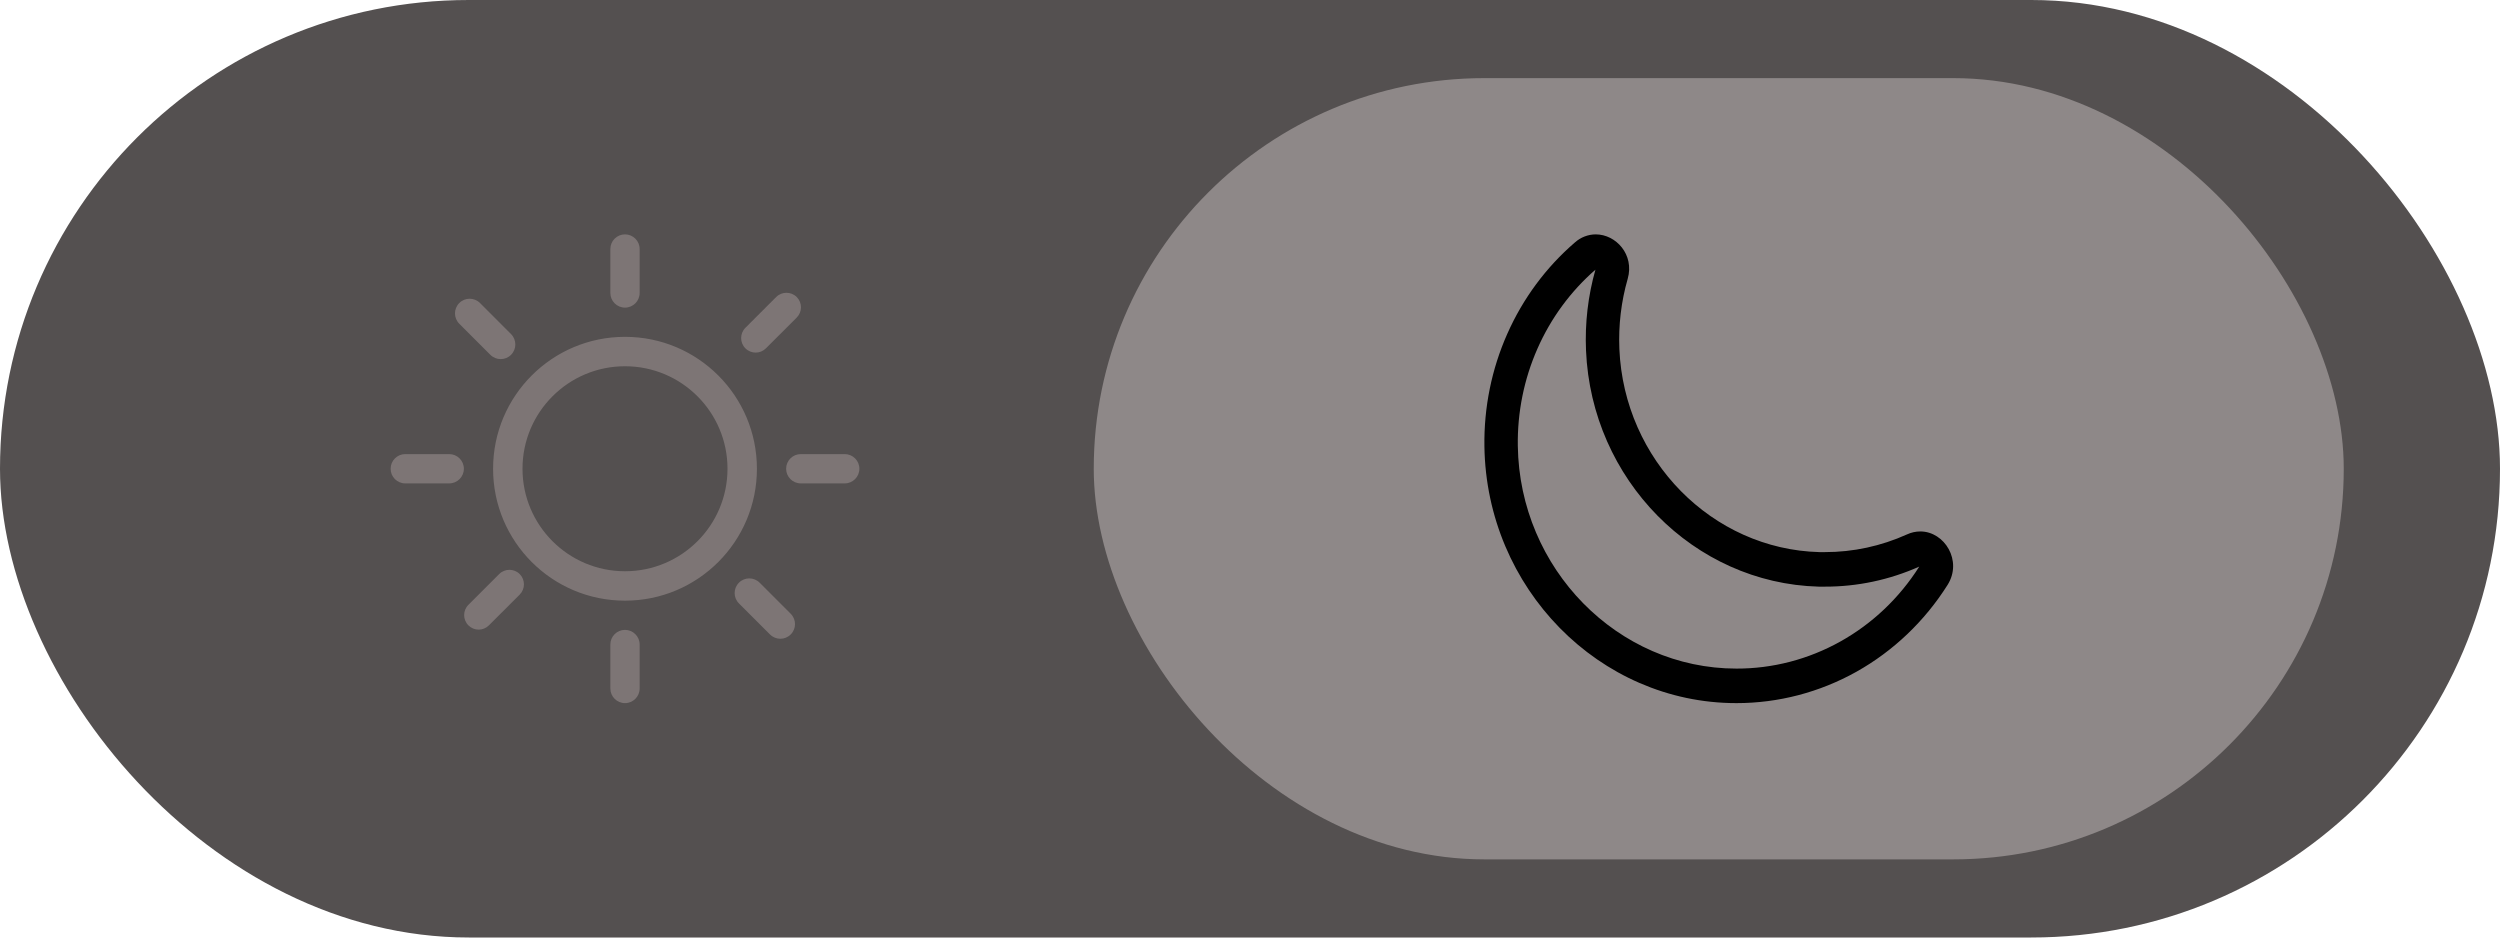<svg width="64" height="24" viewBox="0 0 64 24" fill="none" xmlns="http://www.w3.org/2000/svg">
<rect width="64" height="24" rx="12" fill="#545050"/>
<rect x="28" y="2" width="32" height="20" rx="10" fill="#8E8888"/>
<g clip-path="url(#clip0_60_22)">
<path d="M11.5 11.625H10.375C10.168 11.625 10 11.793 10 12C10 12.207 10.168 12.375 10.375 12.375H11.5C11.707 12.375 11.875 12.207 11.875 12C11.875 11.793 11.707 11.625 11.5 11.625ZM16 7.875C16.207 7.875 16.375 7.707 16.375 7.5V6.375C16.375 6.168 16.207 6 16 6C15.793 6 15.625 6.168 15.625 6.375V7.5C15.625 7.707 15.793 7.875 16 7.875ZM19.608 8.917L20.396 8.13C20.541 7.984 20.541 7.749 20.396 7.604C20.251 7.459 20.015 7.459 19.87 7.604L19.082 8.392C18.937 8.537 18.937 8.772 19.082 8.917C19.228 9.063 19.463 9.063 19.608 8.917ZM12.779 14.696L11.991 15.484C11.846 15.629 11.846 15.864 11.991 16.009C12.136 16.155 12.371 16.155 12.516 16.009L13.304 15.222C13.449 15.076 13.449 14.841 13.304 14.696C13.159 14.551 12.924 14.551 12.779 14.696ZM12.553 9.083C12.7 9.23 12.937 9.23 13.083 9.083C13.229 8.937 13.229 8.699 13.083 8.553L12.288 7.757C12.141 7.611 11.904 7.611 11.758 7.757C11.611 7.904 11.611 8.141 11.758 8.288L12.553 9.083ZM16 16.125C15.793 16.125 15.625 16.293 15.625 16.5V17.625C15.625 17.832 15.793 18 16 18C16.207 18 16.375 17.832 16.375 17.625V16.5C16.375 16.293 16.207 16.125 16 16.125ZM19.447 14.917C19.3 14.77 19.063 14.77 18.917 14.917C18.77 15.063 18.77 15.301 18.917 15.447L19.712 16.242C19.859 16.389 20.096 16.389 20.242 16.242C20.389 16.096 20.389 15.858 20.242 15.712L19.447 14.917ZM21.625 11.625H20.5C20.293 11.625 20.125 11.793 20.125 12C20.125 12.207 20.293 12.375 20.5 12.375H21.625C21.832 12.375 22 12.207 22 12C22 11.793 21.832 11.625 21.625 11.625ZM16 8.623C14.135 8.623 12.623 10.135 12.623 12C12.623 13.865 14.135 15.377 16 15.377C17.865 15.377 19.377 13.865 19.377 12C19.377 10.135 17.865 8.623 16 8.623ZM16 14.624C14.551 14.624 13.376 13.449 13.376 12C13.376 10.551 14.551 9.376 16 9.376C17.449 9.376 18.624 10.551 18.624 12C18.624 13.449 17.449 14.624 16 14.624Z" fill="#7D7575"/>
</g>
<path d="M40.843 6.904C40.653 7.574 40.572 8.273 40.602 8.971C40.741 12.276 43.359 14.931 46.557 15.018C46.61 15.018 46.663 15.018 46.716 15.018C47.547 15.02 48.37 14.845 49.133 14.505C48.625 15.308 47.93 15.967 47.113 16.423C46.296 16.879 45.382 17.118 44.454 17.116C41.411 17.116 38.9 14.558 38.856 11.414C38.843 10.557 39.014 9.707 39.358 8.927C39.701 8.147 40.209 7.456 40.843 6.904ZM40.851 6C40.655 6.001 40.466 6.074 40.318 6.206C39.579 6.842 38.988 7.641 38.587 8.545C38.186 9.448 37.986 10.432 38.001 11.426C38.052 15.057 40.941 18 44.453 18C45.526 18 46.582 17.724 47.526 17.196C48.469 16.667 49.27 15.904 49.857 14.975C50.247 14.357 49.781 13.605 49.161 13.605C49.043 13.605 48.926 13.631 48.819 13.681C48.156 13.98 47.44 14.135 46.716 14.134H46.579C43.83 14.062 41.576 11.776 41.456 8.934C41.43 8.327 41.502 7.72 41.669 7.138C41.846 6.519 41.369 6 40.851 6Z" fill="black"/>
<defs>
<clipPath id="clip0_60_22">
<rect width="12" height="12" fill="white" transform="translate(10 6)"/>
</clipPath>
</defs>
</svg>
